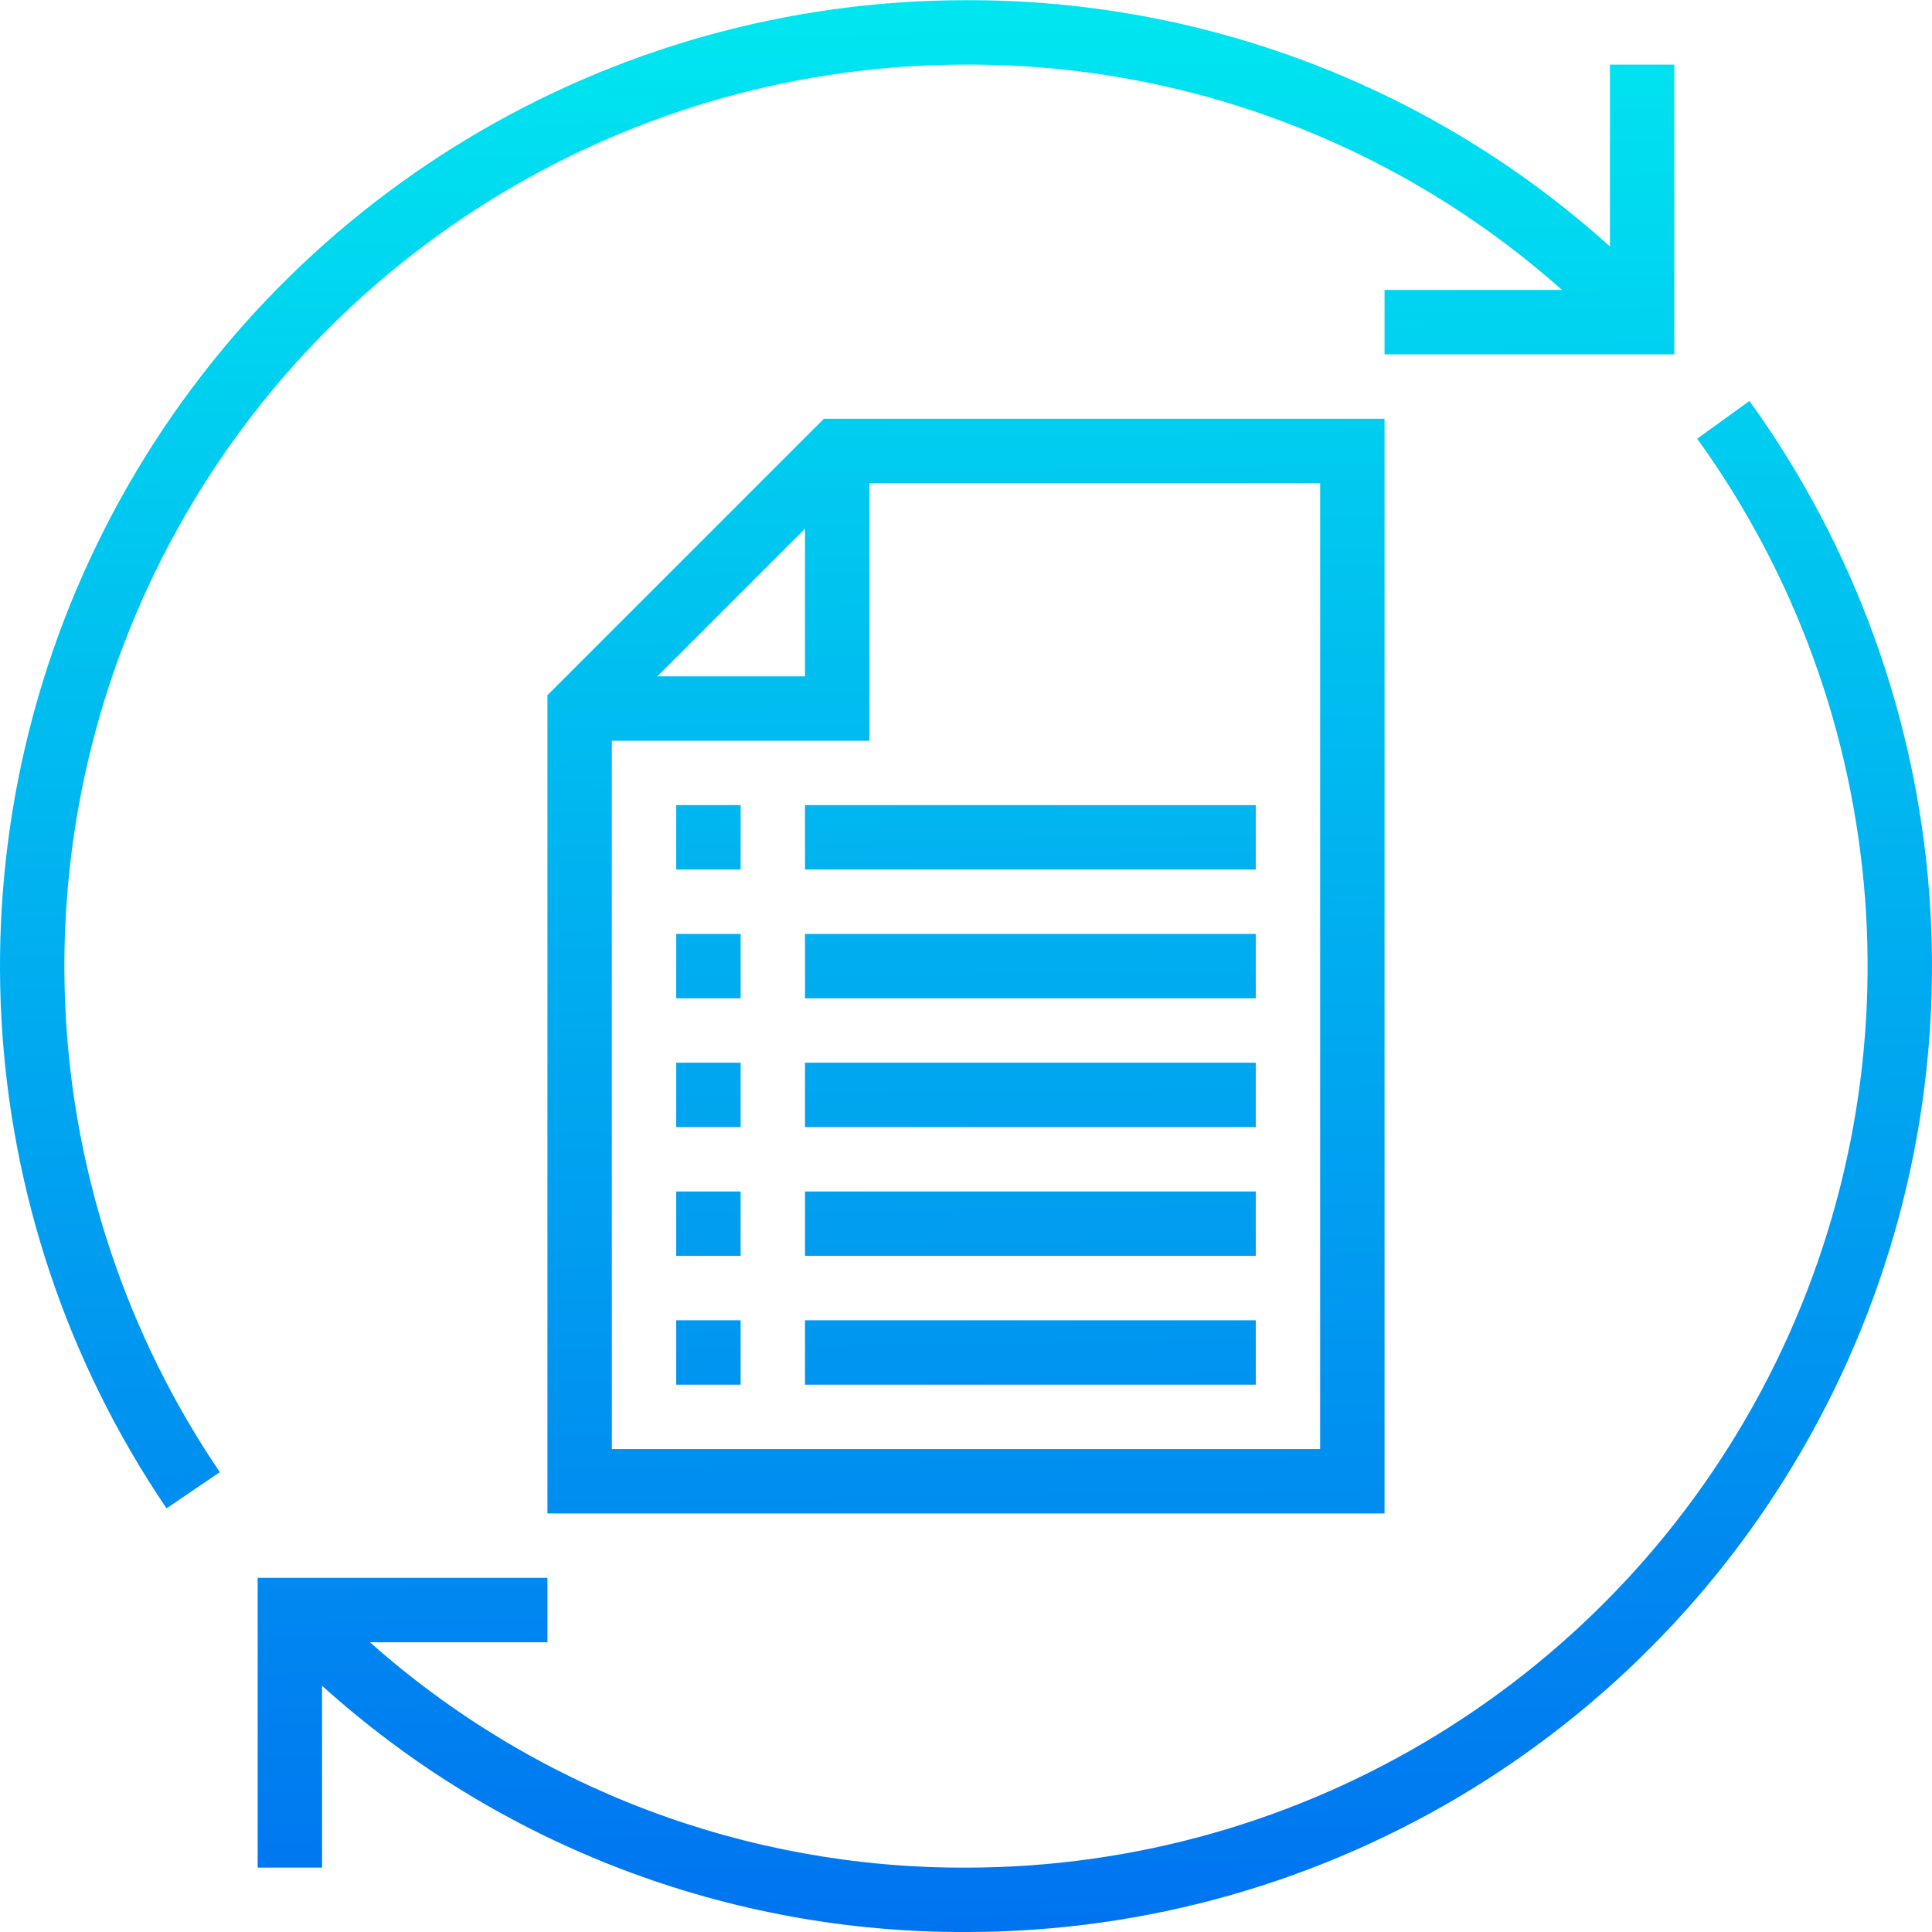 <svg height="480pt" viewBox="0 0 480.049 480" width="480pt" xmlns="http://www.w3.org/2000/svg" xmlns:xlink="http://www.w3.org/1999/xlink"><linearGradient id="lg1"><stop offset="0" stop-color="#006df0"/><stop offset="1" stop-color="#00e7f0"/></linearGradient><linearGradient id="linear0" gradientUnits="userSpaceOnUse" x1="213.592" x2="206.104" xlink:href="#lg1" y1="507.674" y2="-1.798"/><linearGradient id="linear1" gradientUnits="userSpaceOnUse" x1="274.312" x2="266.824" xlink:href="#lg1" y1="506.786" y2="-2.686"/><linearGradient id="linear2" gradientUnits="userSpaceOnUse" x1="243.952" x2="236.464" xlink:href="#lg1" y1="507.234" y2="-2.246"/><linearGradient id="linear3" gradientUnits="userSpaceOnUse" x1="180.44" x2="172.944" xlink:href="#lg1" y1="508.162" y2="-1.31"/><linearGradient id="linear4" gradientUnits="userSpaceOnUse" x1="260.424" x2="252.928" xlink:href="#lg1" y1="506.986" y2="-2.486"/><linearGradient id="linear5" gradientUnits="userSpaceOnUse" x1="179.968" x2="172.472" xlink:href="#lg1" y1="508.17" y2="-1.302"/><linearGradient id="linear6" gradientUnits="userSpaceOnUse" x1="259.952" x2="252.456" xlink:href="#lg1" y1="506.994" y2="-2.478"/><linearGradient id="linear7" gradientUnits="userSpaceOnUse" x1="179.496" x2="172.008" xlink:href="#lg1" y1="508.178" y2="-1.294"/><linearGradient id="linear8" gradientUnits="userSpaceOnUse" x1="259.48" x2="251.984" xlink:href="#lg1" y1="507.002" y2="-2.47"/><linearGradient id="linear9" gradientUnits="userSpaceOnUse" x1="179.024" x2="171.536" xlink:href="#lg1" y1="508.186" y2="-1.286"/><linearGradient id="linear10" gradientUnits="userSpaceOnUse" x1="259.008" x2="251.52" xlink:href="#lg1" y1="507.01" y2="-2.462"/><linearGradient id="linear11" gradientUnits="userSpaceOnUse" x1="178.552" x2="171.064" xlink:href="#lg1" y1="508.194" y2="-1.278"/><linearGradient id="linear12" gradientUnits="userSpaceOnUse" x1="258.536" x2="251.048" xlink:href="#lg1" y1="507.018" y2="-2.454"/><path d="m240.023 16.027c54.578-.203 107.312 19.738 148.105 56h-44.105v16h72v-72h-16v45.191c-43.867-39.586-100.91-61.402-160-61.191-88.859-.012-170.453 49.082-212.074 127.594-41.617 78.512-36.449 173.594 13.434 247.133l13.234-8.992c-46.555-68.637-51.375-157.379-12.527-230.656 38.844-73.273 115-119.09 197.934-119.078zm0 0" fill="url(#linear0)"/><path d="m434.68 99.602-12.969 9.375c49.203 68.207 56.055 158.227 17.742 233.094-38.312 74.863-115.328 121.965-199.43 121.957-54.578.199-107.312-19.742-148.105-56h44.105v-16h-72v72h16v-45.191c43.867 39.586 100.914 61.402 160 61.191 90.109.008 172.633-50.457 213.68-130.68 41.047-80.219 33.699-176.668-19.023-249.746zm0 0" fill="url(#linear1)"/><path d="m136.023 172.715v203.312h208v-272h-139.312zm64-41.375v36.688h-36.688zm128 228.688h-176v-176h64v-64h112zm0 0" fill="url(#linear2)"/><path d="m168.023 200.027h16v16h-16zm0 0" fill="url(#linear3)"/><path d="m200.023 200.027h112v16h-112zm0 0" fill="url(#linear4)"/><path d="m168.023 232.027h16v16h-16zm0 0" fill="url(#linear5)"/><path d="m200.023 232.027h112v16h-112zm0 0" fill="url(#linear6)"/><path d="m168.023 264.027h16v16h-16zm0 0" fill="url(#linear7)"/><path d="m200.023 264.027h112v16h-112zm0 0" fill="url(#linear8)"/><path d="m168.023 296.027h16v16h-16zm0 0" fill="url(#linear9)"/><path d="m200.023 296.027h112v16h-112zm0 0" fill="url(#linear10)"/><path d="m168.023 328.027h16v16h-16zm0 0" fill="url(#linear11)"/><path d="m200.023 328.027h112v16h-112zm0 0" fill="url(#linear12)"/></svg>